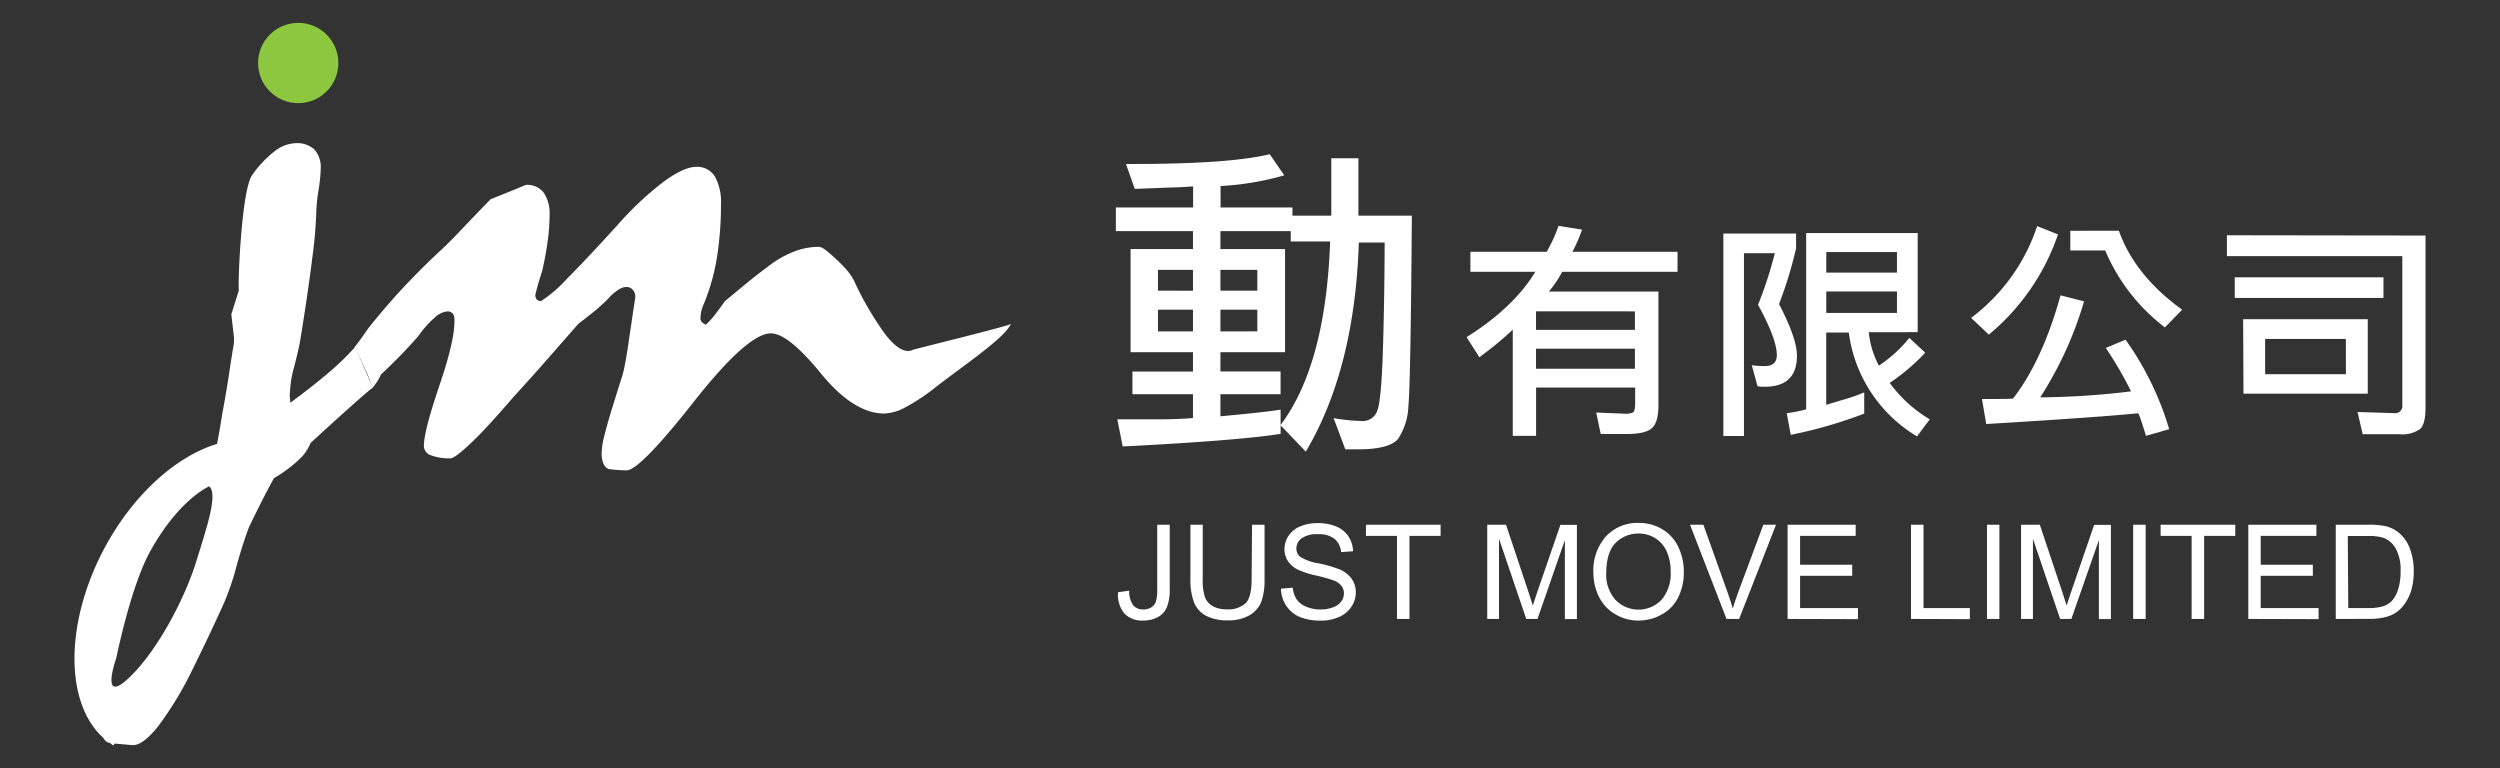 <svg xmlns="http://www.w3.org/2000/svg" viewBox="0 0 374.15 115"><rect x="0" y="0" width="374.15" height="115" fill="#333333" stroke="none"/><defs><style>.cls-1{fill:#fff;}.cls-2{fill:#8dc63f;}</style></defs><title>jmlogo</title><g id="Layer_1" data-name="Layer 1"><path class="cls-1" d="M191.66,63.66v1.27q-6.28,1-23.64,1.89l-.8-4.06h5.94q2.79,0,5.38-.19V59h-9.06v-3.4h9.06V52.71H169.2V37.28h9.34V34.59H167V31.05h11.56V27.89c-1.07.09-2.36.16-3.87.19l-4.86.19-1.32-3.73h1.18q14.29,0,20.34-1.46l2.17,3.16a42.66,42.66,0,0,1-9.53,1.6v3.21h10.76v1.23h5.81V23.69h4.06v8.59h8q-.19,25.1-.52,28.5a9.5,9.5,0,0,1-1.55,4.91c-.82,1-2.83,1.56-6,1.56-.72,0-1.35,0-1.89,0l-1.75-4.67a26.83,26.83,0,0,0,4.11.42,2.3,2.3,0,0,0,2.4-1.46q.61-1.46.85-8.68t.28-16.56h-3.87q-.61,18.92-7.93,31.29ZM178.54,43.51V40.39h-5.24v3.11Zm0,6.09V46.34h-5.24V49.6Zm13.12,14q6.75-9,7.41-27.46h-5.9V34.59H182.65v2.69h9.67V52.71h-9.67v2.88h9V59h-9v3.3q6.75-.61,9-1Zm-3.49-20.1V40.39h-5.52v3.11Zm0,6.09V46.34h-5.52V49.6Z"/><path class="cls-1" d="M226.4,49.34a50.5,50.5,0,0,1-5,4.12l-1.91-3q7.06-4.45,10.28-9.78h-9.71v-3h11.42a22.43,22.43,0,0,0,1.77-3.88l3.52.57a24.21,24.21,0,0,1-1.44,3.31h15.73v3H233.8a16.32,16.32,0,0,1-2,2.95H248.2v17q0,2.48-.9,3.38t-3.62.94h-4.12l-.67-3.21,4.19.17a2.69,2.69,0,0,0,1.34-.2q.3-.24.3-1.44V58H229.89v7.23H226.4Zm3.48-2.75v2.78h14.8V46.6Zm0,5.59v3h14.8v-3Z"/><path class="cls-1" d="M268.8,37.16a60.8,60.8,0,0,1-2.55,8.34q2.68,5.16,2.68,7.73,0,4.65-4.82,4.65a7,7,0,0,1-1.07-.07l-.87-3.15a14.66,14.66,0,0,0,1.94.13q1.81,0,1.81-1.64,0-2.41-2.81-7.53a60.92,60.92,0,0,0,2.51-7.73H261V65.25h-3.08V34.95H268.8Zm10.88,12.56a13.57,13.57,0,0,0,1.51,5,20,20,0,0,0,4.56-4.15l2.38,2.21a29.48,29.48,0,0,1-5.32,4.52,20.15,20.15,0,0,0,6,5.46l-1.91,2.55a21.31,21.31,0,0,1-10.21-15.54h-3.38V60.59c1-.31,2-.61,2.91-.87a25.3,25.3,0,0,0,2.78-1V61.9a68.3,68.3,0,0,1-11,3.18l-.6-3.25a19.74,19.74,0,0,0,2.91-.57V34.88H287V49.71Zm4.22-12H273.32v3.08H283.9Zm-10.58,9.11H283.9V43.62H273.32Z"/><path class="cls-1" d="M304.88,33.84,308,35.08a33.5,33.5,0,0,1-10.35,15L295,47.57A28.24,28.24,0,0,0,304.88,33.84Zm13.23,17a45.05,45.05,0,0,1,6.53,13.39l-3.48,1c-.67-2.26-1.07-3.38-1.2-3.38q-5.49.57-22.7,1.61l-.64-3.75q1.34,0,2.38,0c.83,0,1.59,0,2.28-.07q4.42-5.73,7.1-15.44l3.52.9a55.2,55.2,0,0,1-6.56,14.37,118.49,118.49,0,0,0,13.59-.9,56,56,0,0,0-3.78-6.5Zm-1-16.31q2.38,6.7,9.47,11.82L324,49a28.4,28.4,0,0,1-8.94-11.52h-5.22V34.54Z"/><path class="cls-1" d="M363,35.25V61.06q0,2.34-.77,3.11a4.52,4.52,0,0,1-3.15.81H353.6l-.77-3.32,5.49.17a1.07,1.07,0,0,0,1.21-1.21V38.33H333.28V35.21Zm-6.29,6.26v3.08H334.45V41.51Zm-21,6.26h18.65V58.92H335.76Zm15.37,2.95H339V56h12.09Z"/><path class="cls-1" d="M53.07,51.94q.4-.47.94-1.23l1.2-1.7q2.94-3.66,5.71-6.57t5.24-5.16q1.27-1.2,3.07-3.1t4.2-4.37q2.4-.94,5.28-2.14a3.1,3.1,0,0,1,2.67,1.17,5.58,5.58,0,0,1,.87,3.37,29.47,29.47,0,0,1-.3,4q-.3,2.17-.83,4.43c-.4,1.2-.73,2.36-1,3.47a1.05,1.05,0,0,0,.2.7.83.83,0,0,0,.67.24,20,20,0,0,0,3.87-3.34q2.86-2.86,7.53-8a48,48,0,0,1,7-6.57q3-2.17,4.8-2.17A3.09,3.09,0,0,1,107,26.43a8,8,0,0,1,.9,4.24,50.18,50.18,0,0,1-.6,7.83,31,31,0,0,1-2.07,7.23,5,5,0,0,0-.33,1.13,6,6,0,0,0-.07.87c0,.31.26.6.8.87a11,11,0,0,0,1.23-1.33c.47-.58,1-1.31,1.63-2.2l3.06-2.53q1.54-1.27,3.33-2.6a15.28,15.28,0,0,1,3.8-2.23,10.3,10.3,0,0,1,3.8-.77,1.27,1.27,0,0,1,.66.2,6.24,6.24,0,0,1,.67.47A30.46,30.46,0,0,1,126.36,40a9.11,9.11,0,0,1,1.4,1.9,47.83,47.83,0,0,0,4.63,8q2,2.64,3.56,2.63a1.47,1.47,0,0,0,.66-.17c.22-.11,14.57-3.62,14.68-3.88-.9,2.1-7.21,6.31-11.41,9.58a28.53,28.53,0,0,1-4.26,2.83,7.33,7.33,0,0,1-3.26,1q-4.6,0-9.5-6t-7.49-6q-3.47,0-11.53,10.23T93.78,70.4a23.36,23.36,0,0,1-2.67-.2,1.41,1.41,0,0,1-.8-.83,3.82,3.82,0,0,1-.27-1.5,11.83,11.83,0,0,1,.4-2.63q.4-1.63,1.07-3.83.87-2.8,1.4-4.47a13.61,13.61,0,0,0,.6-2.34q.2-.86.57-3.4t1-6.73a1.54,1.54,0,0,0-.4-1.13,1.28,1.28,0,0,0-.93-.4,2.21,2.21,0,0,0-1,.3,6.75,6.75,0,0,0-1.3,1,23.92,23.92,0,0,1-1.77,1.73q-1,.87-3.1,2.47l-4.77,5.44q-2.43,2.77-5,5.57-4,4.67-6.37,6.9t-3,2.24a7.69,7.69,0,0,1-3-.47,1.49,1.49,0,0,1-1-1.4q0-2.2,2.37-9.17T68,47.67A1,1,0,0,0,67,46.6a3.24,3.24,0,0,0-1.91.9,15.56,15.56,0,0,0-2.51,2.83q-.94,1.07-2.27,2.47T57,56.07a4.83,4.83,0,0,1-.53,1,11.07,11.07,0,0,1-.73,1,16.47,16.47,0,0,0-.93-2.47Q54.14,54.14,53.07,51.94Z"/><circle class="cls-2" cx="44.63" cy="9.43" r="6.01"/><path class="cls-1" d="M53.14,51.94a40.57,40.57,0,0,1-4,3.87q-2.43,2.07-5.7,4.47a7.47,7.47,0,0,0-.07-.87,16.82,16.82,0,0,1,.13-1.93A14.3,14.3,0,0,1,44,55c.31-1.2.54-2.17.7-2.9s.25-1.25.3-1.57q1.2-7.46,1.76-12.13a63.49,63.49,0,0,0,.57-6.53,24.5,24.5,0,0,1,.33-3.33A23.69,23.69,0,0,0,48,25.2a3.91,3.91,0,0,0-.9-2.77,3.71,3.71,0,0,0-2.83-1,5.36,5.36,0,0,0-3.16,1.2,16.1,16.1,0,0,0-3.3,3.47c-1.69,2-2.24,16.8-2.06,17.34l-1.13,3.6.4,3.47a7,7,0,0,1-.17,1.8q-.23,1.34-.56,3.6-.4,2.67-1,5.87c-.28,1.77-.54,3.32-.8,4.65C26.42,68.26,20,73.92,15.65,82c-6,11.24-5.94,23.26-.19,28.42a1.76,1.76,0,0,0,.55.64,1.88,1.88,0,0,0,.44.13c.18.12.34.27.53.38l.16-.28.11,0,2.57.23q1.53.07,3.83-2.8a52,52,0,0,0,5.23-8.67q2.4-4.87,4.07-8.54a38.39,38.39,0,0,0,2.33-6.33q.33-1.27.83-2.9t1.17-3.43q1.2-2.47,2.13-4.3c.63-1.22,1.16-2.21,1.6-3a20.15,20.15,0,0,0,3.7-2.73,6.69,6.69,0,0,0,1.77-2.53q8.67-7.94,9.33-8.27ZM29.32,84.19c-1.7,5.43-5.82,13.35-10.12,17.35s-1.79-3.09-1.79-3.09,2.15-10.68,5.07-15.94c4.34-7.84,8.84-9.73,8.84-9.73C32.63,74,31,78.76,29.32,84.19Z"/><path class="cls-1" d="M167.33,88.63,169,88.4a3.58,3.58,0,0,0,.61,2.21,1.9,1.9,0,0,0,1.49.6,2.24,2.24,0,0,0,1.21-.32A1.65,1.65,0,0,0,173,90a5.84,5.84,0,0,0,.19-1.76V78.53h1.87v9.61a7,7,0,0,1-.43,2.74,3,3,0,0,1-1.35,1.48,4.46,4.46,0,0,1-2.18.51,3.67,3.67,0,0,1-2.84-1.07A4.4,4.4,0,0,1,167.33,88.63Z"/><path class="cls-1" d="M187.38,78.53h1.87v8.15a9.66,9.66,0,0,1-.48,3.38,4.12,4.12,0,0,1-1.74,2,6.15,6.15,0,0,1-3.29.78,6.77,6.77,0,0,1-3.24-.68,3.9,3.9,0,0,1-1.8-2,9.41,9.41,0,0,1-.54-3.54V78.53H180v8.14a7.91,7.91,0,0,0,.34,2.71,2.59,2.59,0,0,0,1.17,1.34,4.07,4.07,0,0,0,2,.47,3.88,3.88,0,0,0,2.93-.93q.88-.93.88-3.59Z"/><path class="cls-1" d="M191.71,88.1l1.76-.15a3.89,3.89,0,0,0,.58,1.74,3.17,3.17,0,0,0,1.42,1.1,5.36,5.36,0,0,0,2.16.42,5.18,5.18,0,0,0,1.88-.32,2.61,2.61,0,0,0,1.22-.87,2,2,0,0,0,.4-1.21,1.83,1.83,0,0,0-.39-1.16,2.85,2.85,0,0,0-1.27-.83,24.81,24.81,0,0,0-2.51-.69,12.83,12.83,0,0,1-2.72-.88,3.83,3.83,0,0,1-1.51-1.31,3.22,3.22,0,0,1-.49-1.76,3.59,3.59,0,0,1,.61-2,3.76,3.76,0,0,1,1.77-1.41,6.7,6.7,0,0,1,2.58-.48,7.11,7.11,0,0,1,2.77.5,4,4,0,0,1,1.84,1.49,4.27,4.27,0,0,1,.69,2.22l-1.79.13a2.89,2.89,0,0,0-1-2,3.8,3.8,0,0,0-2.46-.68,3.94,3.94,0,0,0-2.46.62,1.85,1.85,0,0,0-.77,1.5,1.6,1.6,0,0,0,.55,1.25,7.41,7.41,0,0,0,2.81,1,18.8,18.8,0,0,1,3.12.9,4.3,4.3,0,0,1,1.82,1.44,3.51,3.51,0,0,1,.59,2,3.84,3.84,0,0,1-.64,2.12,4.25,4.25,0,0,1-1.85,1.55,6.48,6.48,0,0,1-2.72.55,8.11,8.11,0,0,1-3.21-.56,4.51,4.51,0,0,1-2-1.68A4.76,4.76,0,0,1,191.71,88.1Z"/><path class="cls-1" d="M209.07,92.63V80.2h-4.64V78.53H215.6V80.2h-4.66V92.63Z"/><path class="cls-1" d="M222.58,92.63V78.53h2.81l3.34,10q.46,1.39.67,2.09c.16-.51.41-1.27.75-2.26l3.38-9.81H236v14.1h-1.8V80.83l-4.1,11.8h-1.68l-4.08-12v12Z"/><path class="cls-1" d="M238.47,85.76a7.68,7.68,0,0,1,1.89-5.5,6.42,6.42,0,0,1,4.87-2,6.75,6.75,0,0,1,3.52.93,6.07,6.07,0,0,1,2.39,2.6A8.46,8.46,0,0,1,252,85.6a8.3,8.3,0,0,1-.86,3.84A5.89,5.89,0,0,1,248.63,92a7,7,0,0,1-3.42.87,6.67,6.67,0,0,1-3.56-1,6.2,6.2,0,0,1-2.38-2.62A8,8,0,0,1,238.47,85.76Zm1.92,0a5.65,5.65,0,0,0,1.37,4,4.78,4.78,0,0,0,6.91,0,6,6,0,0,0,1.36-4.2,7.22,7.22,0,0,0-.58-3,4.45,4.45,0,0,0-1.7-2,4.62,4.62,0,0,0-2.51-.71,4.78,4.78,0,0,0-3.41,1.36Q240.4,82.61,240.39,85.79Z"/><path class="cls-1" d="M258.39,92.63l-5.46-14.1h2l3.66,10.24q.44,1.23.74,2.31.33-1.15.76-2.31l3.81-10.24h1.9l-5.52,14.1Z"/><path class="cls-1" d="M267.53,92.63V78.53h10.19V80.2H269.4v4.32h7.8v1.65h-7.8V91h8.66v1.66Z"/><path class="cls-1" d="M286,92.63V78.53h1.87V91h6.94v1.66Z"/><path class="cls-1" d="M297.37,92.63V78.53h1.86v14.1Z"/><path class="cls-1" d="M302.47,92.63V78.53h2.81l3.34,10c.31.93.53,1.62.67,2.09q.24-.77.75-2.26l3.37-9.81h2.51v14.1h-1.8V80.83L310,92.63h-1.68l-4.07-12v12Z"/><path class="cls-1" d="M319.25,92.63V78.53h1.87v14.1Z"/><path class="cls-1" d="M328,92.63V80.2h-4.64V78.53h11.17V80.2h-4.66V92.63Z"/><path class="cls-1" d="M336.48,92.63V78.53h10.19V80.2h-8.33v4.32h7.8v1.65h-7.8V91H347v1.66Z"/><path class="cls-1" d="M349.57,92.63V78.53h4.86a11.65,11.65,0,0,1,2.51.2,4.8,4.8,0,0,1,2.07,1,5.7,5.7,0,0,1,1.67,2.41,9.41,9.41,0,0,1,.56,3.35,9.91,9.91,0,0,1-.37,2.85,6.92,6.92,0,0,1-1,2.05,5.1,5.1,0,0,1-1.28,1.28,5.21,5.21,0,0,1-1.68.71,9.68,9.68,0,0,1-2.26.24ZM351.44,91h3a7.35,7.35,0,0,0,2.19-.26A3.15,3.15,0,0,0,357.9,90a4.47,4.47,0,0,0,1-1.78,8.68,8.68,0,0,0,.37-2.72,6.59,6.59,0,0,0-.72-3.4,3.66,3.66,0,0,0-1.77-1.59,7.26,7.26,0,0,0-2.41-.29h-3Z"/></g></svg>